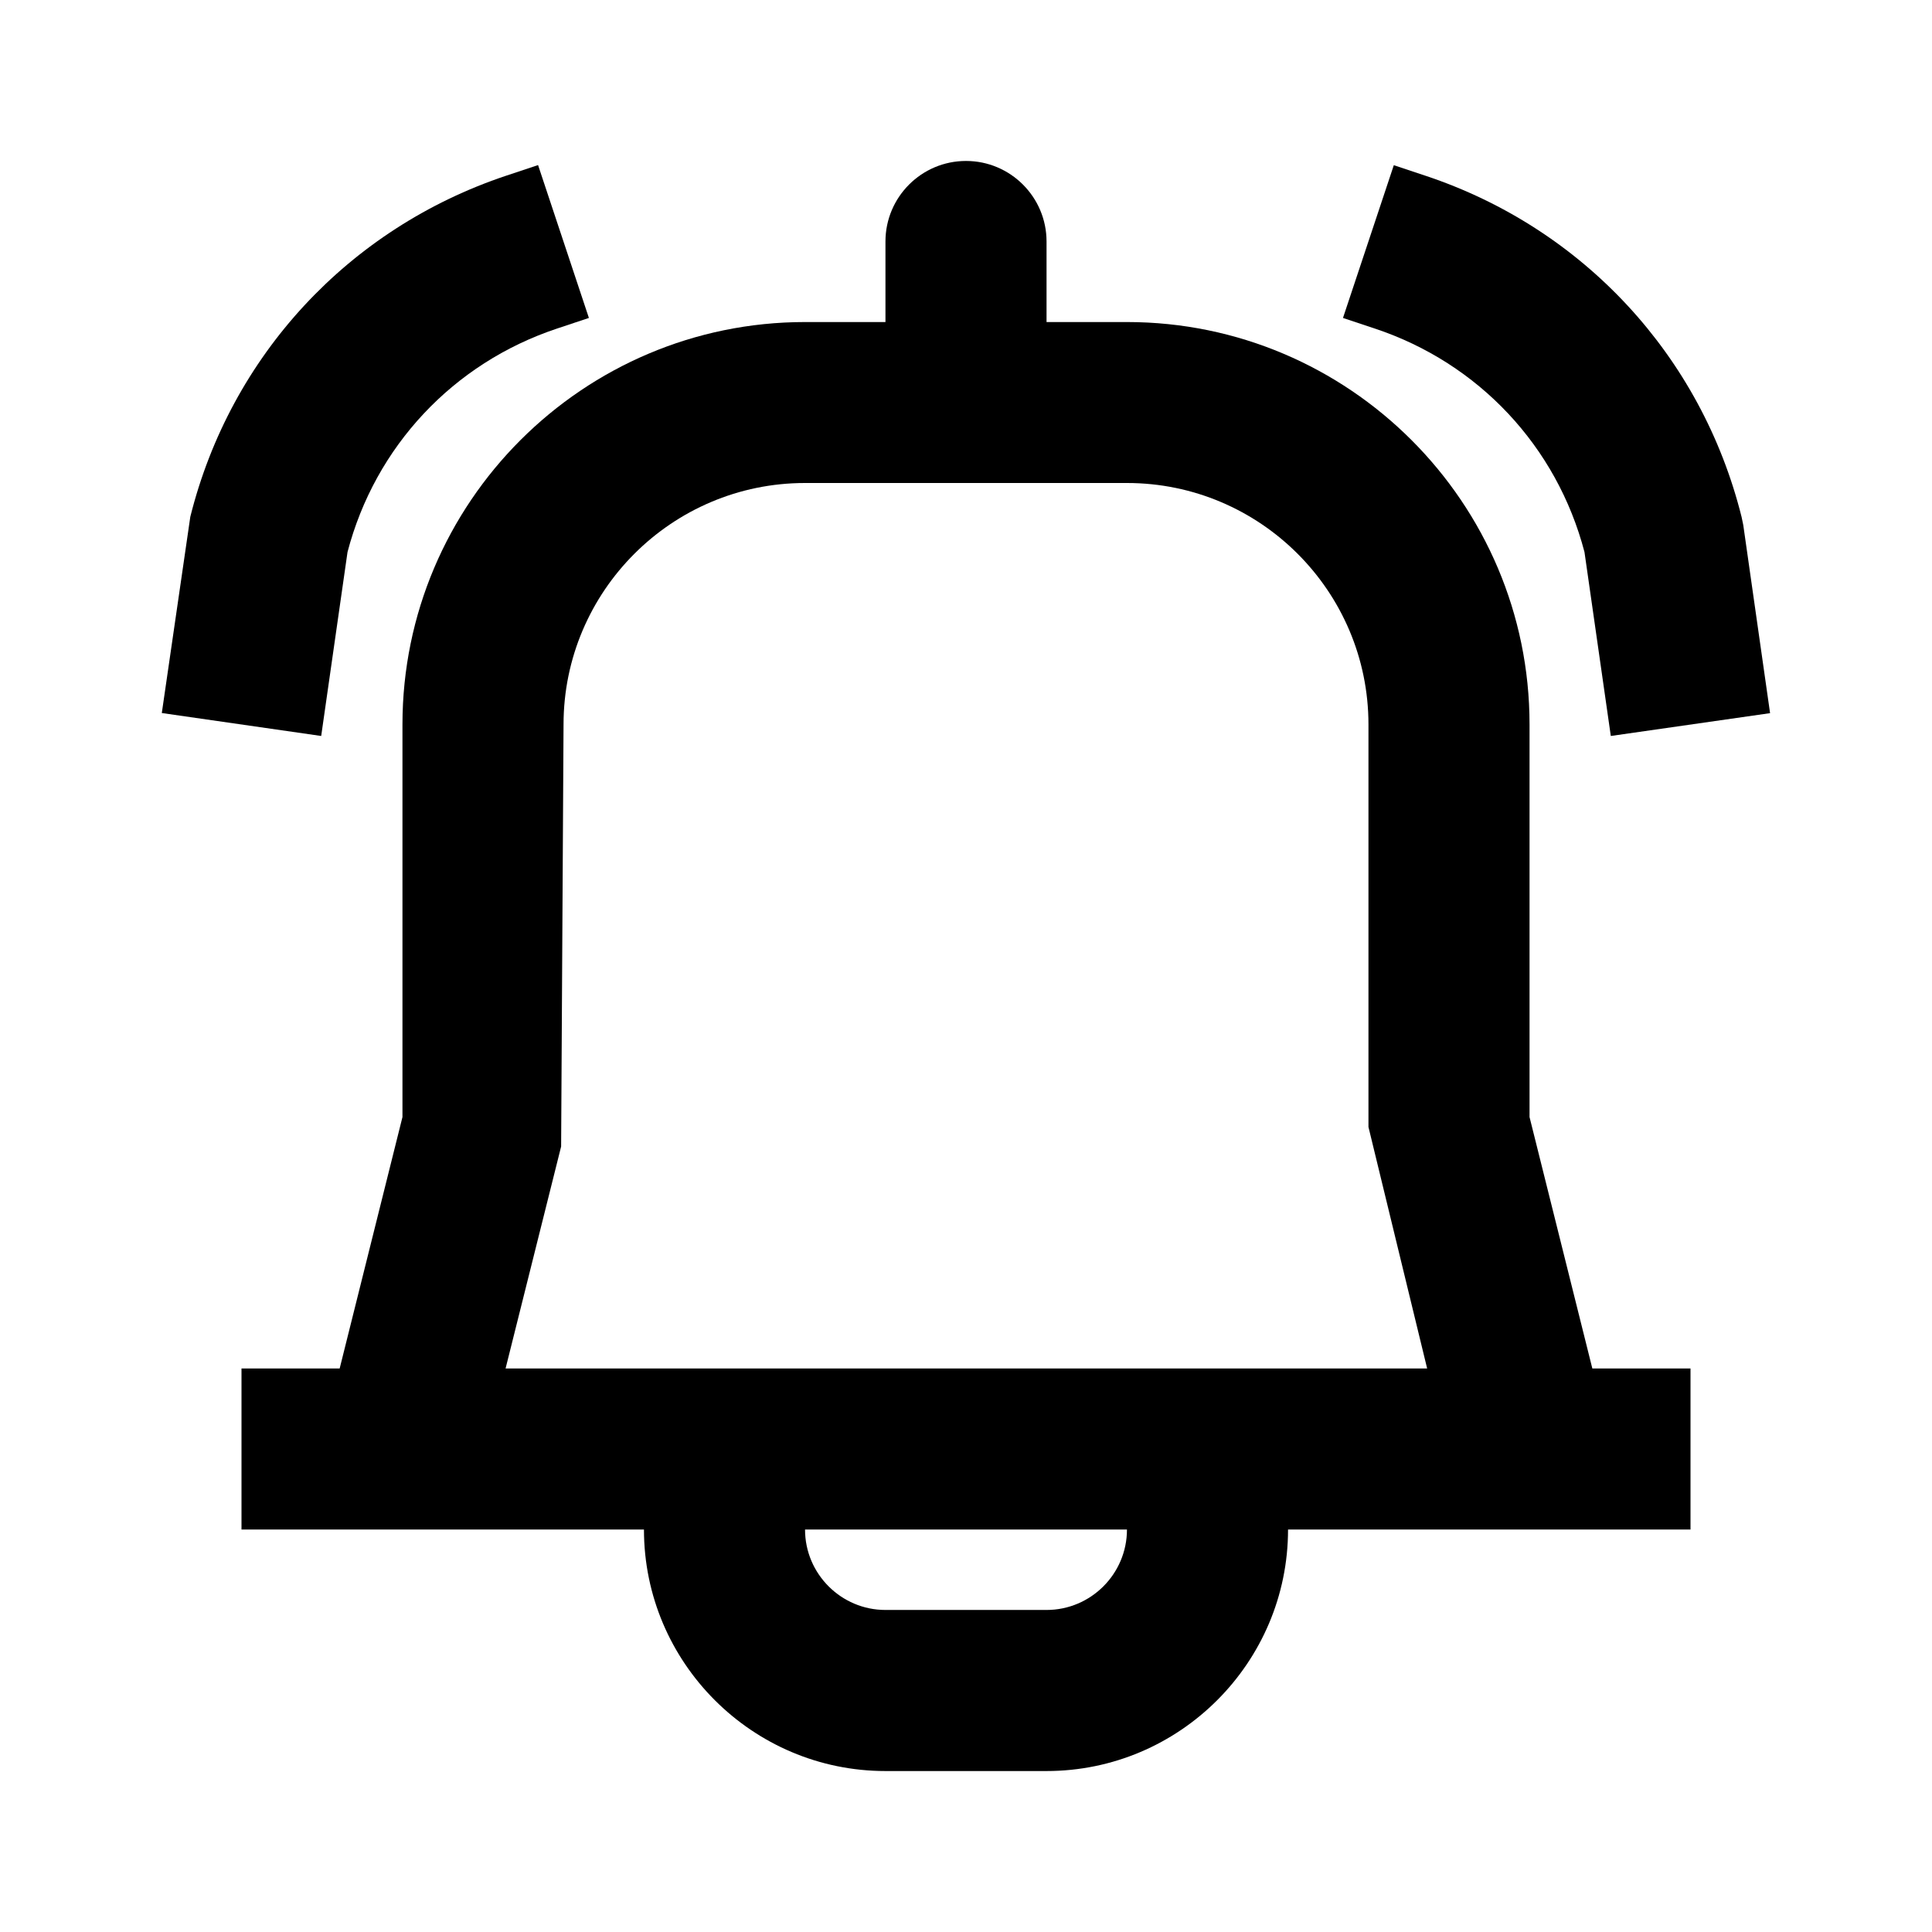 <svg width="16" height="16" viewBox="0 0 16 16" fill="none" xmlns="http://www.w3.org/2000/svg">
<path d="M12.667 9.251V6C12.667 4.162 11.171 2.667 9.333 2.667H8.667V2C8.667 1.632 8.368 1.333 8 1.333C7.632 1.333 7.333 1.632 7.333 2V2.667H6.667C4.829 2.667 3.333 4.162 3.333 6V9.251L2.813 11.333H2V12.667H5.333C5.333 13.769 6.231 14.667 7.333 14.667H8.667C9.769 14.667 10.667 13.769 10.667 12.667H14V11.333H13.187L12.667 9.251ZM4.187 11.333L4.647 9.495L4.667 6C4.667 4.897 5.564 4 6.667 4H9.333C10.436 4 11.333 4.897 11.333 6V9.333L11.819 11.333H4.187ZM8.667 13.333H7.333C6.966 13.333 6.667 13.034 6.667 12.667H9.333C9.333 13.034 9.034 13.333 8.667 13.333Z" fill="currentColor"/>
<path d="M2.878 4.572C3.107 3.697 3.754 3.007 4.613 2.721L4.877 2.633L4.456 1.367L4.192 1.455C2.887 1.891 1.909 2.946 1.576 4.28L1.34 5.905L2.66 6.095L2.878 4.572Z" fill="currentColor"/>
<path d="M13.122 4.572L13.34 6.095L14.659 5.906L14.437 4.348L14.423 4.281C14.09 2.947 13.112 1.891 11.807 1.456L11.543 1.368L11.122 2.633L11.386 2.721C12.246 3.007 12.893 3.697 13.122 4.572Z" fill="currentColor"/>
</svg>
